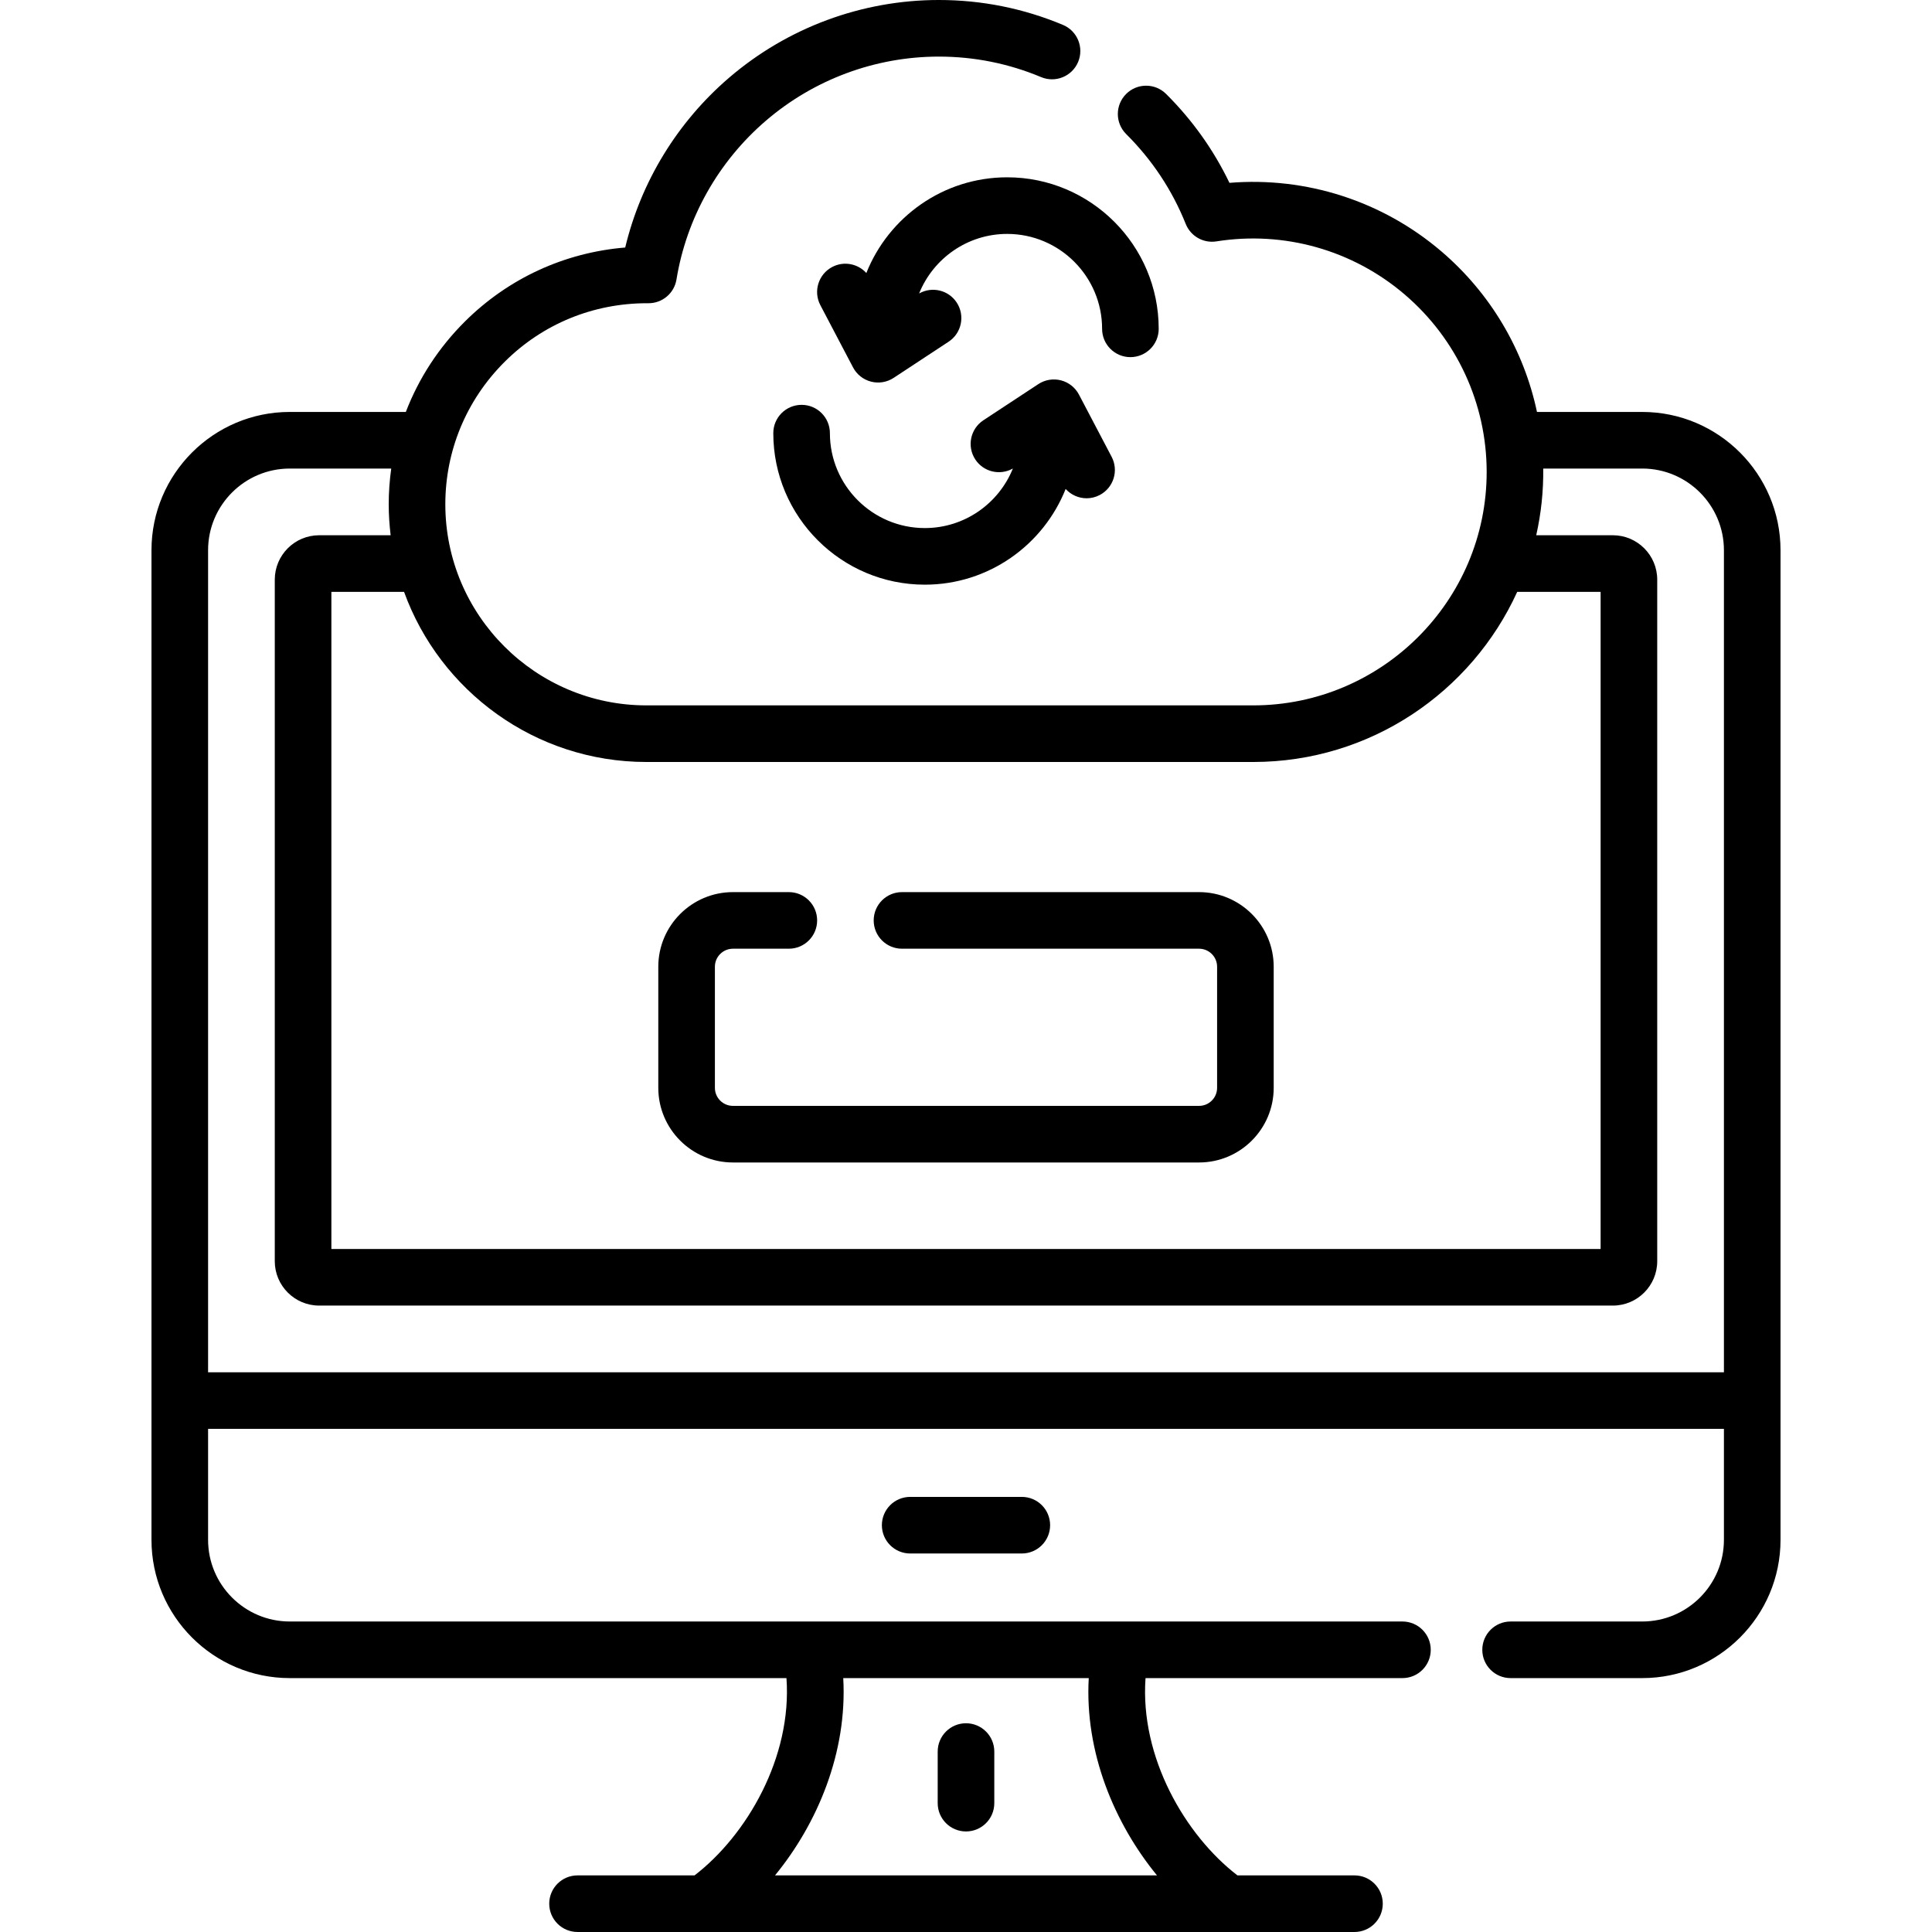 <svg id="Capa_1" enable-background="new 0 0 511.999 511.999" height="512" viewBox="0 0 511.999 511.999" width="512" xmlns="http://www.w3.org/2000/svg"><g><path d="m255.999 485.353c4.143 0 7.5-3.357 7.5-7.5v-13.673c0-4.143-3.357-7.5-7.5-7.5s-7.5 3.357-7.5 7.5v13.673c0 4.142 3.357 7.5 7.5 7.5z"/><path d="m241.206 396.691c-4.143 0-7.5 3.357-7.5 7.5s3.357 7.5 7.5 7.5h29.586c4.143 0 7.5-3.357 7.5-7.5s-3.357-7.5-7.5-7.5z"/><path d="m307.067 87.144c0-22.142-18.014-40.155-40.155-40.155-16.919 0-31.417 10.523-37.321 25.363-2.242-2.474-5.945-3.232-9.036-1.605-3.667 1.926-5.079 6.46-3.152 10.127l8.66 16.487c.984 1.875 2.716 3.246 4.766 3.774 2.036.527 4.218.173 5.997-.996l14.563-9.583c3.46-2.277 4.419-6.928 2.143-10.389-2.185-3.319-6.552-4.327-9.958-2.395 3.725-9.241 12.779-15.783 23.338-15.783 13.871 0 25.155 11.284 25.155 25.155 0 4.143 3.357 7.5 7.5 7.5s7.5-3.358 7.5-7.5z"/><path d="m245.087 139.943c-13.871 0-25.155-11.284-25.155-25.155 0-4.143-3.357-7.5-7.5-7.5s-7.5 3.357-7.5 7.5c0 22.142 18.014 40.155 40.155 40.155 16.919 0 31.418-10.524 37.321-25.365 1.435 1.584 3.463 2.469 5.553 2.469 1.176 0 2.369-.277 3.481-.862 3.667-1.926 5.078-6.46 3.152-10.127l-8.659-16.487c-.984-1.874-2.715-3.245-4.766-3.774-2.046-.53-4.227-.167-5.997.996l-14.563 9.583c-3.46 2.277-4.419 6.928-2.143 10.389 2.185 3.318 6.549 4.326 9.958 2.396-3.724 9.24-12.778 15.782-23.337 15.782z"/><path d="m435.209 109.171h-27.896c-3.479-16.43-12.293-31.419-25.344-42.562-15.642-13.354-35.825-19.812-56.151-18.152-4.2-8.733-9.832-16.64-16.792-23.563-2.937-2.92-7.686-2.91-10.606.028-2.921 2.937-2.908 7.685.028 10.606 6.889 6.854 12.199 14.867 15.783 23.82 1.302 3.251 4.681 5.17 8.139 4.62 17.9-2.838 36.074 2.278 49.859 14.049 13.824 11.802 21.753 28.952 21.753 47.052 0 34.165-27.824 61.863-61.864 61.863h-160.813c-29.361 0-53.289-23.899-53.289-53.287 0-13.958 5.394-27.497 15.778-37.815 10.05-9.986 23.417-15.472 37.677-15.472.134 0 .27.002.403.001 3.674 0 6.81-2.663 7.401-6.294 2.654-16.292 11.069-31.234 23.696-42.077 12.759-10.955 29.034-16.988 45.827-16.988 9.369 0 18.488 1.828 27.103 5.435 3.82 1.602 8.215-.2 9.814-4.021s-.201-8.215-4.021-9.814c-10.46-4.38-21.527-6.6-32.896-6.6-20.376 0-40.121 7.318-55.598 20.608-13.728 11.787-23.351 27.587-27.513 44.987-16.061 1.324-30.955 8.156-42.467 19.595-6.976 6.931-12.255 15.092-15.672 23.98h-30.758c-20.207 0-36.646 16.44-36.646 36.647v262.251c0 20.207 16.439 36.646 36.646 36.646h131.631c1.514 21.006-10.542 41.664-24.357 52.283h-31.013c-4.143 0-7.5 3.357-7.5 7.5s3.357 7.5 7.5 7.5h205.897c4.143 0 7.5-3.357 7.5-7.5s-3.357-7.5-7.5-7.5h-31.014c-13.815-10.62-25.872-31.278-24.357-52.283h68.084c4.143 0 7.5-3.357 7.5-7.5s-3.357-7.5-7.5-7.5h-294.871c-11.936 0-21.646-9.711-21.646-21.646v-29.401h401.712v29.401c0 11.936-9.711 21.646-21.647 21.646h-34.886c-4.143 0-7.5 3.357-7.5 7.5s3.357 7.5 7.5 7.5h34.886c20.207 0 36.647-16.439 36.647-36.646v-262.25c-.001-20.207-16.44-36.647-36.647-36.647zm-146.68 335.545c-1.107 19.614 6.777 38.481 18.087 52.283h-101.233c11.31-13.801 19.193-32.669 18.086-52.283zm-117.224-242.783h160.813c31.053 0 57.845-18.521 69.96-45.087h22.101v174.146h-336.36v-174.146h19.26c9.519 26.266 34.714 45.087 64.226 45.087zm-116.161 161.735v-217.85c0-11.937 9.711-21.647 21.646-21.647h26.889c-.431 3.115-.664 6.276-.664 9.475 0 2.777.186 5.509.51 8.2h-18.947c-6.483 0-11.759 5.275-11.759 11.759v180.629c0 6.483 5.275 11.759 11.759 11.759h342.843c6.483 0 11.759-5.275 11.759-11.759v-180.63c0-6.483-5.275-11.759-11.759-11.759h-20.305c1.305-5.837 1.923-11.646 1.854-17.675h26.239c11.936 0 21.646 9.711 21.646 21.647v217.85h-401.711z"/><path d="m194.234 308.067h123.53c10.906 0 19.779-8.873 19.779-19.779v-32.09c0-10.906-8.873-19.779-19.779-19.779h-78.728c-4.143 0-7.5 3.357-7.5 7.5s3.357 7.5 7.5 7.5h78.728c2.636 0 4.779 2.144 4.779 4.779v32.09c0 2.636-2.144 4.779-4.779 4.779h-123.53c-2.636 0-4.779-2.144-4.779-4.779v-32.09c0-2.636 2.144-4.779 4.779-4.779h14.815c4.143 0 7.5-3.357 7.5-7.5s-3.357-7.5-7.5-7.5h-14.815c-10.906 0-19.779 8.873-19.779 19.779v32.09c0 10.906 8.873 19.779 19.779 19.779z"/></g></svg>